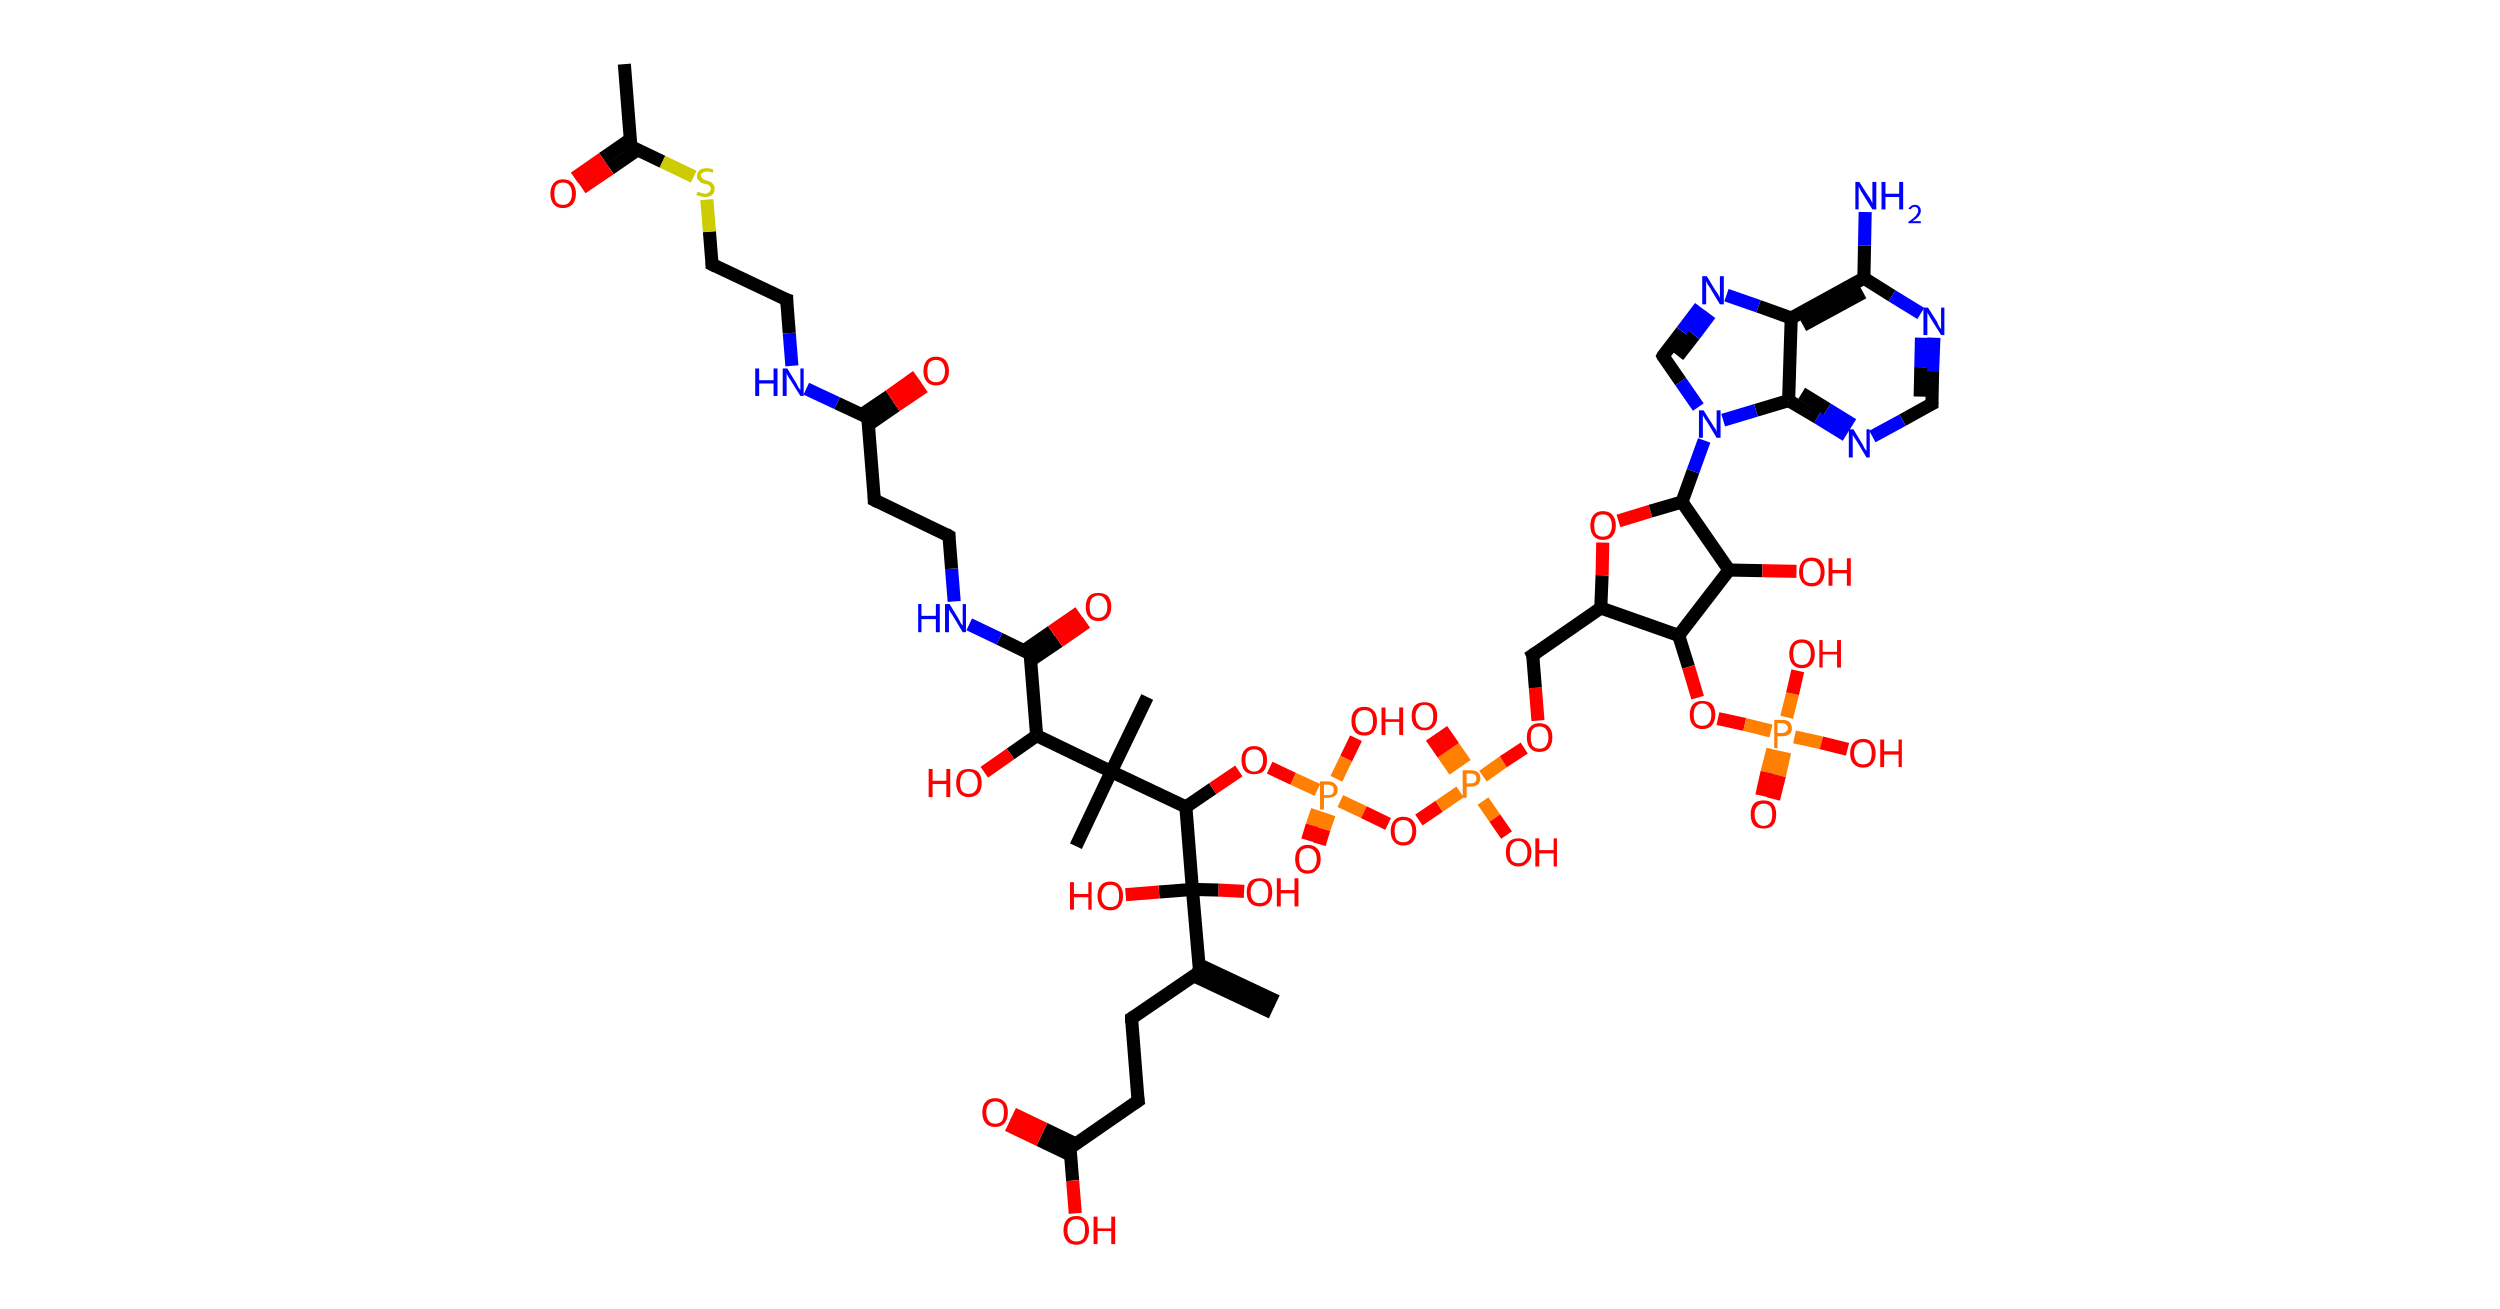 <?xml version='1.0' encoding='ASCII' standalone='yes'?>
<svg xmlns="http://www.w3.org/2000/svg" xmlns:rdkit="http://www.rdkit.org/xml" xmlns:xlink="http://www.w3.org/1999/xlink" version="1.1" baseProfile="full" xml:space="preserve" width="382px" height="200px" viewBox="0 0 382 200">
<!-- END OF HEADER -->
<rect style="opacity:1.0;fill:#FFFFFF;stroke:none" width="382.0" height="200.0" x="0.0" y="0.0"> </rect>
<path class="bond-0 atom-0 atom-1" d="M 194.3,154.7 L 182.4,149.1" style="fill:none;fill-rule:evenodd;stroke:#000000;stroke-width:2.0px;stroke-linecap:butt;stroke-linejoin:miter;stroke-opacity:1"/>
<path class="bond-0 atom-0 atom-1" d="M 195.1,153.0 L 183.2,147.4" style="fill:none;fill-rule:evenodd;stroke:#000000;stroke-width:2.0px;stroke-linecap:butt;stroke-linejoin:miter;stroke-opacity:1"/>
<path class="bond-1 atom-1 atom-2" d="M 183.3,148.5 L 172.9,155.6" style="fill:none;fill-rule:evenodd;stroke:#000000;stroke-width:2.0px;stroke-linecap:butt;stroke-linejoin:miter;stroke-opacity:1"/>
<path class="bond-2 atom-2 atom-3" d="M 172.9,155.6 L 173.9,168.2" style="fill:none;fill-rule:evenodd;stroke:#000000;stroke-width:2.0px;stroke-linecap:butt;stroke-linejoin:miter;stroke-opacity:1"/>
<path class="bond-3 atom-3 atom-4" d="M 173.9,168.2 L 163.5,175.4" style="fill:none;fill-rule:evenodd;stroke:#000000;stroke-width:2.0px;stroke-linecap:butt;stroke-linejoin:miter;stroke-opacity:1"/>
<path class="bond-4 atom-4 atom-5" d="M 164.4,174.8 L 159.6,172.5" style="fill:none;fill-rule:evenodd;stroke:#000000;stroke-width:2.0px;stroke-linecap:butt;stroke-linejoin:miter;stroke-opacity:1"/>
<path class="bond-4 atom-4 atom-5" d="M 159.6,172.5 L 154.8,170.2" style="fill:none;fill-rule:evenodd;stroke:#FF0000;stroke-width:2.0px;stroke-linecap:butt;stroke-linejoin:miter;stroke-opacity:1"/>
<path class="bond-4 atom-4 atom-5" d="M 163.6,176.5 L 158.8,174.2" style="fill:none;fill-rule:evenodd;stroke:#000000;stroke-width:2.0px;stroke-linecap:butt;stroke-linejoin:miter;stroke-opacity:1"/>
<path class="bond-4 atom-4 atom-5" d="M 158.8,174.2 L 154.0,171.9" style="fill:none;fill-rule:evenodd;stroke:#FF0000;stroke-width:2.0px;stroke-linecap:butt;stroke-linejoin:miter;stroke-opacity:1"/>
<path class="bond-5 atom-4 atom-6" d="M 163.5,175.4 L 163.9,180.4" style="fill:none;fill-rule:evenodd;stroke:#000000;stroke-width:2.0px;stroke-linecap:butt;stroke-linejoin:miter;stroke-opacity:1"/>
<path class="bond-5 atom-4 atom-6" d="M 163.9,180.4 L 164.3,185.4" style="fill:none;fill-rule:evenodd;stroke:#FF0000;stroke-width:2.0px;stroke-linecap:butt;stroke-linejoin:miter;stroke-opacity:1"/>
<path class="bond-6 atom-1 atom-7" d="M 183.3,148.5 L 182.2,135.9" style="fill:none;fill-rule:evenodd;stroke:#000000;stroke-width:2.0px;stroke-linecap:butt;stroke-linejoin:miter;stroke-opacity:1"/>
<path class="bond-7 atom-7 atom-8" d="M 182.2,135.9 L 186.2,136.0" style="fill:none;fill-rule:evenodd;stroke:#000000;stroke-width:2.0px;stroke-linecap:butt;stroke-linejoin:miter;stroke-opacity:1"/>
<path class="bond-7 atom-7 atom-8" d="M 186.2,136.0 L 190.1,136.2" style="fill:none;fill-rule:evenodd;stroke:#FF0000;stroke-width:2.0px;stroke-linecap:butt;stroke-linejoin:miter;stroke-opacity:1"/>
<path class="bond-8 atom-7 atom-9" d="M 182.2,135.9 L 177.1,136.3" style="fill:none;fill-rule:evenodd;stroke:#000000;stroke-width:2.0px;stroke-linecap:butt;stroke-linejoin:miter;stroke-opacity:1"/>
<path class="bond-8 atom-7 atom-9" d="M 177.1,136.3 L 172.0,136.7" style="fill:none;fill-rule:evenodd;stroke:#FF0000;stroke-width:2.0px;stroke-linecap:butt;stroke-linejoin:miter;stroke-opacity:1"/>
<path class="bond-9 atom-7 atom-10" d="M 182.2,135.9 L 181.2,123.3" style="fill:none;fill-rule:evenodd;stroke:#000000;stroke-width:2.0px;stroke-linecap:butt;stroke-linejoin:miter;stroke-opacity:1"/>
<path class="bond-10 atom-10 atom-11" d="M 181.2,123.3 L 185.3,120.5" style="fill:none;fill-rule:evenodd;stroke:#000000;stroke-width:2.0px;stroke-linecap:butt;stroke-linejoin:miter;stroke-opacity:1"/>
<path class="bond-10 atom-10 atom-11" d="M 185.3,120.5 L 189.3,117.8" style="fill:none;fill-rule:evenodd;stroke:#FF0000;stroke-width:2.0px;stroke-linecap:butt;stroke-linejoin:miter;stroke-opacity:1"/>
<path class="bond-11 atom-11 atom-12" d="M 194.0,117.3 L 197.6,119.0" style="fill:none;fill-rule:evenodd;stroke:#FF0000;stroke-width:2.0px;stroke-linecap:butt;stroke-linejoin:miter;stroke-opacity:1"/>
<path class="bond-11 atom-11 atom-12" d="M 197.6,119.0 L 201.3,120.7" style="fill:none;fill-rule:evenodd;stroke:#FF7F00;stroke-width:2.0px;stroke-linecap:butt;stroke-linejoin:miter;stroke-opacity:1"/>
<path class="bond-12 atom-12 atom-13" d="M 201.3,123.8 L 200.5,126.1" style="fill:none;fill-rule:evenodd;stroke:#FF7F00;stroke-width:2.0px;stroke-linecap:butt;stroke-linejoin:miter;stroke-opacity:1"/>
<path class="bond-12 atom-12 atom-13" d="M 200.5,126.1 L 199.8,128.4" style="fill:none;fill-rule:evenodd;stroke:#FF0000;stroke-width:2.0px;stroke-linecap:butt;stroke-linejoin:miter;stroke-opacity:1"/>
<path class="bond-12 atom-12 atom-13" d="M 203.1,124.4 L 202.3,126.7" style="fill:none;fill-rule:evenodd;stroke:#FF7F00;stroke-width:2.0px;stroke-linecap:butt;stroke-linejoin:miter;stroke-opacity:1"/>
<path class="bond-12 atom-12 atom-13" d="M 202.3,126.7 L 201.6,129.0" style="fill:none;fill-rule:evenodd;stroke:#FF0000;stroke-width:2.0px;stroke-linecap:butt;stroke-linejoin:miter;stroke-opacity:1"/>
<path class="bond-13 atom-12 atom-14" d="M 204.2,119.0 L 205.7,115.9" style="fill:none;fill-rule:evenodd;stroke:#FF7F00;stroke-width:2.0px;stroke-linecap:butt;stroke-linejoin:miter;stroke-opacity:1"/>
<path class="bond-13 atom-12 atom-14" d="M 205.7,115.9 L 207.2,112.8" style="fill:none;fill-rule:evenodd;stroke:#FF0000;stroke-width:2.0px;stroke-linecap:butt;stroke-linejoin:miter;stroke-opacity:1"/>
<path class="bond-14 atom-12 atom-15" d="M 204.8,122.4 L 208.4,124.1" style="fill:none;fill-rule:evenodd;stroke:#FF7F00;stroke-width:2.0px;stroke-linecap:butt;stroke-linejoin:miter;stroke-opacity:1"/>
<path class="bond-14 atom-12 atom-15" d="M 208.4,124.1 L 212.1,125.9" style="fill:none;fill-rule:evenodd;stroke:#FF0000;stroke-width:2.0px;stroke-linecap:butt;stroke-linejoin:miter;stroke-opacity:1"/>
<path class="bond-15 atom-15 atom-16" d="M 216.8,125.3 L 219.9,123.2" style="fill:none;fill-rule:evenodd;stroke:#FF0000;stroke-width:2.0px;stroke-linecap:butt;stroke-linejoin:miter;stroke-opacity:1"/>
<path class="bond-15 atom-15 atom-16" d="M 219.9,123.2 L 223.1,121.0" style="fill:none;fill-rule:evenodd;stroke:#FF7F00;stroke-width:2.0px;stroke-linecap:butt;stroke-linejoin:miter;stroke-opacity:1"/>
<path class="bond-16 atom-16 atom-17" d="M 223.9,116.7 L 222.1,114.1" style="fill:none;fill-rule:evenodd;stroke:#FF7F00;stroke-width:2.0px;stroke-linecap:butt;stroke-linejoin:miter;stroke-opacity:1"/>
<path class="bond-16 atom-16 atom-17" d="M 222.1,114.1 L 220.3,111.5" style="fill:none;fill-rule:evenodd;stroke:#FF0000;stroke-width:2.0px;stroke-linecap:butt;stroke-linejoin:miter;stroke-opacity:1"/>
<path class="bond-16 atom-16 atom-17" d="M 222.3,117.8 L 220.5,115.2" style="fill:none;fill-rule:evenodd;stroke:#FF7F00;stroke-width:2.0px;stroke-linecap:butt;stroke-linejoin:miter;stroke-opacity:1"/>
<path class="bond-16 atom-16 atom-17" d="M 220.5,115.2 L 218.7,112.6" style="fill:none;fill-rule:evenodd;stroke:#FF0000;stroke-width:2.0px;stroke-linecap:butt;stroke-linejoin:miter;stroke-opacity:1"/>
<path class="bond-17 atom-16 atom-18" d="M 226.6,122.4 L 228.4,125.0" style="fill:none;fill-rule:evenodd;stroke:#FF7F00;stroke-width:2.0px;stroke-linecap:butt;stroke-linejoin:miter;stroke-opacity:1"/>
<path class="bond-17 atom-16 atom-18" d="M 228.4,125.0 L 230.2,127.6" style="fill:none;fill-rule:evenodd;stroke:#FF0000;stroke-width:2.0px;stroke-linecap:butt;stroke-linejoin:miter;stroke-opacity:1"/>
<path class="bond-18 atom-16 atom-19" d="M 226.6,118.6 L 229.7,116.4" style="fill:none;fill-rule:evenodd;stroke:#FF7F00;stroke-width:2.0px;stroke-linecap:butt;stroke-linejoin:miter;stroke-opacity:1"/>
<path class="bond-18 atom-16 atom-19" d="M 229.7,116.4 L 232.9,114.3" style="fill:none;fill-rule:evenodd;stroke:#FF0000;stroke-width:2.0px;stroke-linecap:butt;stroke-linejoin:miter;stroke-opacity:1"/>
<path class="bond-19 atom-19 atom-20" d="M 235.0,110.1 L 234.6,105.1" style="fill:none;fill-rule:evenodd;stroke:#FF0000;stroke-width:2.0px;stroke-linecap:butt;stroke-linejoin:miter;stroke-opacity:1"/>
<path class="bond-19 atom-19 atom-20" d="M 234.6,105.1 L 234.2,100.1" style="fill:none;fill-rule:evenodd;stroke:#000000;stroke-width:2.0px;stroke-linecap:butt;stroke-linejoin:miter;stroke-opacity:1"/>
<path class="bond-20 atom-20 atom-21" d="M 234.2,100.1 L 244.6,92.9" style="fill:none;fill-rule:evenodd;stroke:#000000;stroke-width:2.0px;stroke-linecap:butt;stroke-linejoin:miter;stroke-opacity:1"/>
<path class="bond-21 atom-21 atom-22" d="M 244.6,92.9 L 244.8,87.9" style="fill:none;fill-rule:evenodd;stroke:#000000;stroke-width:2.0px;stroke-linecap:butt;stroke-linejoin:miter;stroke-opacity:1"/>
<path class="bond-21 atom-21 atom-22" d="M 244.8,87.9 L 244.9,82.9" style="fill:none;fill-rule:evenodd;stroke:#FF0000;stroke-width:2.0px;stroke-linecap:butt;stroke-linejoin:miter;stroke-opacity:1"/>
<path class="bond-22 atom-22 atom-23" d="M 247.3,79.6 L 252.2,78.1" style="fill:none;fill-rule:evenodd;stroke:#FF0000;stroke-width:2.0px;stroke-linecap:butt;stroke-linejoin:miter;stroke-opacity:1"/>
<path class="bond-22 atom-22 atom-23" d="M 252.2,78.1 L 257.0,76.7" style="fill:none;fill-rule:evenodd;stroke:#000000;stroke-width:2.0px;stroke-linecap:butt;stroke-linejoin:miter;stroke-opacity:1"/>
<path class="bond-23 atom-23 atom-24" d="M 257.0,76.7 L 258.7,72.0" style="fill:none;fill-rule:evenodd;stroke:#000000;stroke-width:2.0px;stroke-linecap:butt;stroke-linejoin:miter;stroke-opacity:1"/>
<path class="bond-23 atom-23 atom-24" d="M 258.7,72.0 L 260.4,67.3" style="fill:none;fill-rule:evenodd;stroke:#0000FF;stroke-width:2.0px;stroke-linecap:butt;stroke-linejoin:miter;stroke-opacity:1"/>
<path class="bond-24 atom-24 atom-25" d="M 259.5,62.2 L 256.8,58.3" style="fill:none;fill-rule:evenodd;stroke:#0000FF;stroke-width:2.0px;stroke-linecap:butt;stroke-linejoin:miter;stroke-opacity:1"/>
<path class="bond-24 atom-24 atom-25" d="M 256.8,58.3 L 254.1,54.4" style="fill:none;fill-rule:evenodd;stroke:#000000;stroke-width:2.0px;stroke-linecap:butt;stroke-linejoin:miter;stroke-opacity:1"/>
<path class="bond-25 atom-25 atom-26" d="M 254.1,54.4 L 257.0,50.6" style="fill:none;fill-rule:evenodd;stroke:#000000;stroke-width:2.0px;stroke-linecap:butt;stroke-linejoin:miter;stroke-opacity:1"/>
<path class="bond-25 atom-25 atom-26" d="M 257.0,50.6 L 259.8,46.9" style="fill:none;fill-rule:evenodd;stroke:#0000FF;stroke-width:2.0px;stroke-linecap:butt;stroke-linejoin:miter;stroke-opacity:1"/>
<path class="bond-25 atom-25 atom-26" d="M 256.4,54.4 L 258.9,51.2" style="fill:none;fill-rule:evenodd;stroke:#000000;stroke-width:2.0px;stroke-linecap:butt;stroke-linejoin:miter;stroke-opacity:1"/>
<path class="bond-25 atom-25 atom-26" d="M 258.9,51.2 L 261.3,48.0" style="fill:none;fill-rule:evenodd;stroke:#0000FF;stroke-width:2.0px;stroke-linecap:butt;stroke-linejoin:miter;stroke-opacity:1"/>
<path class="bond-26 atom-26 atom-27" d="M 263.8,45.1 L 268.7,46.8" style="fill:none;fill-rule:evenodd;stroke:#0000FF;stroke-width:2.0px;stroke-linecap:butt;stroke-linejoin:miter;stroke-opacity:1"/>
<path class="bond-26 atom-26 atom-27" d="M 268.7,46.8 L 273.7,48.6" style="fill:none;fill-rule:evenodd;stroke:#000000;stroke-width:2.0px;stroke-linecap:butt;stroke-linejoin:miter;stroke-opacity:1"/>
<path class="bond-27 atom-27 atom-28" d="M 273.7,48.6 L 284.8,42.5" style="fill:none;fill-rule:evenodd;stroke:#000000;stroke-width:2.0px;stroke-linecap:butt;stroke-linejoin:miter;stroke-opacity:1"/>
<path class="bond-27 atom-27 atom-28" d="M 275.5,49.7 L 284.7,44.7" style="fill:none;fill-rule:evenodd;stroke:#000000;stroke-width:2.0px;stroke-linecap:butt;stroke-linejoin:miter;stroke-opacity:1"/>
<path class="bond-28 atom-28 atom-29" d="M 284.8,42.5 L 284.9,37.5" style="fill:none;fill-rule:evenodd;stroke:#000000;stroke-width:2.0px;stroke-linecap:butt;stroke-linejoin:miter;stroke-opacity:1"/>
<path class="bond-28 atom-28 atom-29" d="M 284.9,37.5 L 285.0,32.4" style="fill:none;fill-rule:evenodd;stroke:#0000FF;stroke-width:2.0px;stroke-linecap:butt;stroke-linejoin:miter;stroke-opacity:1"/>
<path class="bond-29 atom-28 atom-30" d="M 284.8,42.5 L 289.1,45.2" style="fill:none;fill-rule:evenodd;stroke:#000000;stroke-width:2.0px;stroke-linecap:butt;stroke-linejoin:miter;stroke-opacity:1"/>
<path class="bond-29 atom-28 atom-30" d="M 289.1,45.2 L 293.5,47.9" style="fill:none;fill-rule:evenodd;stroke:#0000FF;stroke-width:2.0px;stroke-linecap:butt;stroke-linejoin:miter;stroke-opacity:1"/>
<path class="bond-30 atom-30 atom-31" d="M 295.5,51.6 L 295.3,56.7" style="fill:none;fill-rule:evenodd;stroke:#0000FF;stroke-width:2.0px;stroke-linecap:butt;stroke-linejoin:miter;stroke-opacity:1"/>
<path class="bond-30 atom-30 atom-31" d="M 295.3,56.7 L 295.2,61.7" style="fill:none;fill-rule:evenodd;stroke:#000000;stroke-width:2.0px;stroke-linecap:butt;stroke-linejoin:miter;stroke-opacity:1"/>
<path class="bond-30 atom-30 atom-31" d="M 293.6,51.6 L 293.5,56.1" style="fill:none;fill-rule:evenodd;stroke:#0000FF;stroke-width:2.0px;stroke-linecap:butt;stroke-linejoin:miter;stroke-opacity:1"/>
<path class="bond-30 atom-30 atom-31" d="M 293.5,56.1 L 293.4,60.6" style="fill:none;fill-rule:evenodd;stroke:#000000;stroke-width:2.0px;stroke-linecap:butt;stroke-linejoin:miter;stroke-opacity:1"/>
<path class="bond-31 atom-31 atom-32" d="M 295.2,61.7 L 290.7,64.2" style="fill:none;fill-rule:evenodd;stroke:#000000;stroke-width:2.0px;stroke-linecap:butt;stroke-linejoin:miter;stroke-opacity:1"/>
<path class="bond-31 atom-31 atom-32" d="M 290.7,64.2 L 286.1,66.7" style="fill:none;fill-rule:evenodd;stroke:#0000FF;stroke-width:2.0px;stroke-linecap:butt;stroke-linejoin:miter;stroke-opacity:1"/>
<path class="bond-32 atom-32 atom-33" d="M 282.1,66.5 L 277.7,63.8" style="fill:none;fill-rule:evenodd;stroke:#0000FF;stroke-width:2.0px;stroke-linecap:butt;stroke-linejoin:miter;stroke-opacity:1"/>
<path class="bond-32 atom-32 atom-33" d="M 277.7,63.8 L 273.3,61.2" style="fill:none;fill-rule:evenodd;stroke:#000000;stroke-width:2.0px;stroke-linecap:butt;stroke-linejoin:miter;stroke-opacity:1"/>
<path class="bond-32 atom-32 atom-33" d="M 283.1,64.9 L 279.2,62.5" style="fill:none;fill-rule:evenodd;stroke:#0000FF;stroke-width:2.0px;stroke-linecap:butt;stroke-linejoin:miter;stroke-opacity:1"/>
<path class="bond-32 atom-32 atom-33" d="M 279.2,62.5 L 275.3,60.1" style="fill:none;fill-rule:evenodd;stroke:#000000;stroke-width:2.0px;stroke-linecap:butt;stroke-linejoin:miter;stroke-opacity:1"/>
<path class="bond-33 atom-23 atom-34" d="M 257.0,76.7 L 264.2,87.1" style="fill:none;fill-rule:evenodd;stroke:#000000;stroke-width:2.0px;stroke-linecap:butt;stroke-linejoin:miter;stroke-opacity:1"/>
<path class="bond-34 atom-34 atom-35" d="M 264.2,87.1 L 269.3,87.2" style="fill:none;fill-rule:evenodd;stroke:#000000;stroke-width:2.0px;stroke-linecap:butt;stroke-linejoin:miter;stroke-opacity:1"/>
<path class="bond-34 atom-34 atom-35" d="M 269.3,87.2 L 274.5,87.3" style="fill:none;fill-rule:evenodd;stroke:#FF0000;stroke-width:2.0px;stroke-linecap:butt;stroke-linejoin:miter;stroke-opacity:1"/>
<path class="bond-35 atom-34 atom-36" d="M 264.2,87.1 L 256.5,97.1" style="fill:none;fill-rule:evenodd;stroke:#000000;stroke-width:2.0px;stroke-linecap:butt;stroke-linejoin:miter;stroke-opacity:1"/>
<path class="bond-36 atom-36 atom-37" d="M 256.5,97.1 L 258.0,101.9" style="fill:none;fill-rule:evenodd;stroke:#000000;stroke-width:2.0px;stroke-linecap:butt;stroke-linejoin:miter;stroke-opacity:1"/>
<path class="bond-36 atom-36 atom-37" d="M 258.0,101.9 L 259.4,106.6" style="fill:none;fill-rule:evenodd;stroke:#FF0000;stroke-width:2.0px;stroke-linecap:butt;stroke-linejoin:miter;stroke-opacity:1"/>
<path class="bond-37 atom-37 atom-38" d="M 262.5,109.8 L 266.6,110.7" style="fill:none;fill-rule:evenodd;stroke:#FF0000;stroke-width:2.0px;stroke-linecap:butt;stroke-linejoin:miter;stroke-opacity:1"/>
<path class="bond-37 atom-37 atom-38" d="M 266.6,110.7 L 270.6,111.7" style="fill:none;fill-rule:evenodd;stroke:#FF7F00;stroke-width:2.0px;stroke-linecap:butt;stroke-linejoin:miter;stroke-opacity:1"/>
<path class="bond-38 atom-38 atom-39" d="M 270.9,114.5 L 270.0,118.0" style="fill:none;fill-rule:evenodd;stroke:#FF7F00;stroke-width:2.0px;stroke-linecap:butt;stroke-linejoin:miter;stroke-opacity:1"/>
<path class="bond-38 atom-38 atom-39" d="M 270.0,118.0 L 269.2,121.6" style="fill:none;fill-rule:evenodd;stroke:#FF0000;stroke-width:2.0px;stroke-linecap:butt;stroke-linejoin:miter;stroke-opacity:1"/>
<path class="bond-38 atom-38 atom-39" d="M 272.7,114.9 L 271.9,118.5" style="fill:none;fill-rule:evenodd;stroke:#FF7F00;stroke-width:2.0px;stroke-linecap:butt;stroke-linejoin:miter;stroke-opacity:1"/>
<path class="bond-38 atom-38 atom-39" d="M 271.9,118.5 L 271.0,122.1" style="fill:none;fill-rule:evenodd;stroke:#FF0000;stroke-width:2.0px;stroke-linecap:butt;stroke-linejoin:miter;stroke-opacity:1"/>
<path class="bond-39 atom-38 atom-40" d="M 273.0,109.6 L 273.9,106.0" style="fill:none;fill-rule:evenodd;stroke:#FF7F00;stroke-width:2.0px;stroke-linecap:butt;stroke-linejoin:miter;stroke-opacity:1"/>
<path class="bond-39 atom-38 atom-40" d="M 273.9,106.0 L 274.7,102.5" style="fill:none;fill-rule:evenodd;stroke:#FF0000;stroke-width:2.0px;stroke-linecap:butt;stroke-linejoin:miter;stroke-opacity:1"/>
<path class="bond-40 atom-38 atom-41" d="M 274.2,112.6 L 278.3,113.5" style="fill:none;fill-rule:evenodd;stroke:#FF7F00;stroke-width:2.0px;stroke-linecap:butt;stroke-linejoin:miter;stroke-opacity:1"/>
<path class="bond-40 atom-38 atom-41" d="M 278.3,113.5 L 282.3,114.5" style="fill:none;fill-rule:evenodd;stroke:#FF0000;stroke-width:2.0px;stroke-linecap:butt;stroke-linejoin:miter;stroke-opacity:1"/>
<path class="bond-41 atom-10 atom-42" d="M 181.2,123.3 L 169.8,117.9" style="fill:none;fill-rule:evenodd;stroke:#000000;stroke-width:2.0px;stroke-linecap:butt;stroke-linejoin:miter;stroke-opacity:1"/>
<path class="bond-42 atom-42 atom-43" d="M 169.8,117.9 L 164.4,129.3" style="fill:none;fill-rule:evenodd;stroke:#000000;stroke-width:2.0px;stroke-linecap:butt;stroke-linejoin:miter;stroke-opacity:1"/>
<path class="bond-43 atom-42 atom-44" d="M 169.8,117.9 L 175.3,106.5" style="fill:none;fill-rule:evenodd;stroke:#000000;stroke-width:2.0px;stroke-linecap:butt;stroke-linejoin:miter;stroke-opacity:1"/>
<path class="bond-44 atom-42 atom-45" d="M 169.8,117.9 L 158.4,112.4" style="fill:none;fill-rule:evenodd;stroke:#000000;stroke-width:2.0px;stroke-linecap:butt;stroke-linejoin:miter;stroke-opacity:1"/>
<path class="bond-45 atom-45 atom-46" d="M 158.4,112.4 L 154.4,115.2" style="fill:none;fill-rule:evenodd;stroke:#000000;stroke-width:2.0px;stroke-linecap:butt;stroke-linejoin:miter;stroke-opacity:1"/>
<path class="bond-45 atom-45 atom-46" d="M 154.4,115.2 L 150.4,118.0" style="fill:none;fill-rule:evenodd;stroke:#FF0000;stroke-width:2.0px;stroke-linecap:butt;stroke-linejoin:miter;stroke-opacity:1"/>
<path class="bond-46 atom-45 atom-47" d="M 158.4,112.4 L 157.4,99.9" style="fill:none;fill-rule:evenodd;stroke:#000000;stroke-width:2.0px;stroke-linecap:butt;stroke-linejoin:miter;stroke-opacity:1"/>
<path class="bond-47 atom-47 atom-48" d="M 157.5,100.9 L 161.8,98.0" style="fill:none;fill-rule:evenodd;stroke:#000000;stroke-width:2.0px;stroke-linecap:butt;stroke-linejoin:miter;stroke-opacity:1"/>
<path class="bond-47 atom-47 atom-48" d="M 161.8,98.0 L 166.0,95.1" style="fill:none;fill-rule:evenodd;stroke:#FF0000;stroke-width:2.0px;stroke-linecap:butt;stroke-linejoin:miter;stroke-opacity:1"/>
<path class="bond-47 atom-47 atom-48" d="M 156.5,99.4 L 160.7,96.5" style="fill:none;fill-rule:evenodd;stroke:#000000;stroke-width:2.0px;stroke-linecap:butt;stroke-linejoin:miter;stroke-opacity:1"/>
<path class="bond-47 atom-47 atom-48" d="M 160.7,96.5 L 164.9,93.6" style="fill:none;fill-rule:evenodd;stroke:#FF0000;stroke-width:2.0px;stroke-linecap:butt;stroke-linejoin:miter;stroke-opacity:1"/>
<path class="bond-48 atom-47 atom-49" d="M 157.4,99.9 L 152.7,97.6" style="fill:none;fill-rule:evenodd;stroke:#000000;stroke-width:2.0px;stroke-linecap:butt;stroke-linejoin:miter;stroke-opacity:1"/>
<path class="bond-48 atom-47 atom-49" d="M 152.7,97.6 L 148.1,95.4" style="fill:none;fill-rule:evenodd;stroke:#0000FF;stroke-width:2.0px;stroke-linecap:butt;stroke-linejoin:miter;stroke-opacity:1"/>
<path class="bond-49 atom-49 atom-50" d="M 145.8,91.9 L 145.4,86.9" style="fill:none;fill-rule:evenodd;stroke:#0000FF;stroke-width:2.0px;stroke-linecap:butt;stroke-linejoin:miter;stroke-opacity:1"/>
<path class="bond-49 atom-49 atom-50" d="M 145.4,86.9 L 145.0,81.9" style="fill:none;fill-rule:evenodd;stroke:#000000;stroke-width:2.0px;stroke-linecap:butt;stroke-linejoin:miter;stroke-opacity:1"/>
<path class="bond-50 atom-50 atom-51" d="M 145.0,81.9 L 133.6,76.4" style="fill:none;fill-rule:evenodd;stroke:#000000;stroke-width:2.0px;stroke-linecap:butt;stroke-linejoin:miter;stroke-opacity:1"/>
<path class="bond-51 atom-51 atom-52" d="M 133.6,76.4 L 132.6,63.8" style="fill:none;fill-rule:evenodd;stroke:#000000;stroke-width:2.0px;stroke-linecap:butt;stroke-linejoin:miter;stroke-opacity:1"/>
<path class="bond-52 atom-52 atom-53" d="M 132.7,64.9 L 136.9,62.0" style="fill:none;fill-rule:evenodd;stroke:#000000;stroke-width:2.0px;stroke-linecap:butt;stroke-linejoin:miter;stroke-opacity:1"/>
<path class="bond-52 atom-52 atom-53" d="M 136.9,62.0 L 141.2,59.1" style="fill:none;fill-rule:evenodd;stroke:#FF0000;stroke-width:2.0px;stroke-linecap:butt;stroke-linejoin:miter;stroke-opacity:1"/>
<path class="bond-52 atom-52 atom-53" d="M 131.6,63.4 L 135.9,60.5" style="fill:none;fill-rule:evenodd;stroke:#000000;stroke-width:2.0px;stroke-linecap:butt;stroke-linejoin:miter;stroke-opacity:1"/>
<path class="bond-52 atom-52 atom-53" d="M 135.9,60.5 L 140.1,57.5" style="fill:none;fill-rule:evenodd;stroke:#FF0000;stroke-width:2.0px;stroke-linecap:butt;stroke-linejoin:miter;stroke-opacity:1"/>
<path class="bond-53 atom-52 atom-54" d="M 132.6,63.8 L 127.9,61.6" style="fill:none;fill-rule:evenodd;stroke:#000000;stroke-width:2.0px;stroke-linecap:butt;stroke-linejoin:miter;stroke-opacity:1"/>
<path class="bond-53 atom-52 atom-54" d="M 127.9,61.6 L 123.2,59.4" style="fill:none;fill-rule:evenodd;stroke:#0000FF;stroke-width:2.0px;stroke-linecap:butt;stroke-linejoin:miter;stroke-opacity:1"/>
<path class="bond-54 atom-54 atom-55" d="M 121.0,55.9 L 120.6,50.9" style="fill:none;fill-rule:evenodd;stroke:#0000FF;stroke-width:2.0px;stroke-linecap:butt;stroke-linejoin:miter;stroke-opacity:1"/>
<path class="bond-54 atom-54 atom-55" d="M 120.6,50.9 L 120.2,45.8" style="fill:none;fill-rule:evenodd;stroke:#000000;stroke-width:2.0px;stroke-linecap:butt;stroke-linejoin:miter;stroke-opacity:1"/>
<path class="bond-55 atom-55 atom-56" d="M 120.2,45.8 L 108.8,40.4" style="fill:none;fill-rule:evenodd;stroke:#000000;stroke-width:2.0px;stroke-linecap:butt;stroke-linejoin:miter;stroke-opacity:1"/>
<path class="bond-56 atom-56 atom-57" d="M 108.8,40.4 L 108.4,35.4" style="fill:none;fill-rule:evenodd;stroke:#000000;stroke-width:2.0px;stroke-linecap:butt;stroke-linejoin:miter;stroke-opacity:1"/>
<path class="bond-56 atom-56 atom-57" d="M 108.4,35.4 L 108.0,30.5" style="fill:none;fill-rule:evenodd;stroke:#CCCC00;stroke-width:2.0px;stroke-linecap:butt;stroke-linejoin:miter;stroke-opacity:1"/>
<path class="bond-57 atom-57 atom-58" d="M 106.0,27.0 L 101.2,24.7" style="fill:none;fill-rule:evenodd;stroke:#CCCC00;stroke-width:2.0px;stroke-linecap:butt;stroke-linejoin:miter;stroke-opacity:1"/>
<path class="bond-57 atom-57 atom-58" d="M 101.2,24.7 L 96.4,22.4" style="fill:none;fill-rule:evenodd;stroke:#000000;stroke-width:2.0px;stroke-linecap:butt;stroke-linejoin:miter;stroke-opacity:1"/>
<path class="bond-58 atom-58 atom-59" d="M 96.4,22.4 L 95.4,9.8" style="fill:none;fill-rule:evenodd;stroke:#000000;stroke-width:2.0px;stroke-linecap:butt;stroke-linejoin:miter;stroke-opacity:1"/>
<path class="bond-59 atom-58 atom-60" d="M 96.3,21.3 L 92.1,24.2" style="fill:none;fill-rule:evenodd;stroke:#000000;stroke-width:2.0px;stroke-linecap:butt;stroke-linejoin:miter;stroke-opacity:1"/>
<path class="bond-59 atom-58 atom-60" d="M 92.1,24.2 L 87.8,27.2" style="fill:none;fill-rule:evenodd;stroke:#FF0000;stroke-width:2.0px;stroke-linecap:butt;stroke-linejoin:miter;stroke-opacity:1"/>
<path class="bond-59 atom-58 atom-60" d="M 97.4,22.9 L 93.2,25.8" style="fill:none;fill-rule:evenodd;stroke:#000000;stroke-width:2.0px;stroke-linecap:butt;stroke-linejoin:miter;stroke-opacity:1"/>
<path class="bond-59 atom-58 atom-60" d="M 93.2,25.8 L 88.9,28.7" style="fill:none;fill-rule:evenodd;stroke:#FF0000;stroke-width:2.0px;stroke-linecap:butt;stroke-linejoin:miter;stroke-opacity:1"/>
<path class="bond-60 atom-36 atom-21" d="M 256.5,97.1 L 244.6,92.9" style="fill:none;fill-rule:evenodd;stroke:#000000;stroke-width:2.0px;stroke-linecap:butt;stroke-linejoin:miter;stroke-opacity:1"/>
<path class="bond-61 atom-33 atom-24" d="M 273.3,61.2 L 268.3,62.7" style="fill:none;fill-rule:evenodd;stroke:#000000;stroke-width:2.0px;stroke-linecap:butt;stroke-linejoin:miter;stroke-opacity:1"/>
<path class="bond-61 atom-33 atom-24" d="M 268.3,62.7 L 263.3,64.2" style="fill:none;fill-rule:evenodd;stroke:#0000FF;stroke-width:2.0px;stroke-linecap:butt;stroke-linejoin:miter;stroke-opacity:1"/>
<path class="bond-62 atom-33 atom-27" d="M 273.3,61.2 L 273.7,48.6" style="fill:none;fill-rule:evenodd;stroke:#000000;stroke-width:2.0px;stroke-linecap:butt;stroke-linejoin:miter;stroke-opacity:1"/>
<path d="M 182.7,148.8 L 183.3,148.5 L 183.2,147.8" style="fill:none;stroke:#000000;stroke-width:2.0px;stroke-linecap:butt;stroke-linejoin:miter;stroke-opacity:1;"/>
<path d="M 173.4,155.3 L 172.9,155.6 L 172.9,156.3" style="fill:none;stroke:#000000;stroke-width:2.0px;stroke-linecap:butt;stroke-linejoin:miter;stroke-opacity:1;"/>
<path d="M 173.8,167.6 L 173.9,168.2 L 173.3,168.6" style="fill:none;stroke:#000000;stroke-width:2.0px;stroke-linecap:butt;stroke-linejoin:miter;stroke-opacity:1;"/>
<path d="M 164.0,175.0 L 163.5,175.4 L 163.5,175.6" style="fill:none;stroke:#000000;stroke-width:2.0px;stroke-linecap:butt;stroke-linejoin:miter;stroke-opacity:1;"/>
<path d="M 234.3,100.3 L 234.2,100.1 L 234.8,99.7" style="fill:none;stroke:#000000;stroke-width:2.0px;stroke-linecap:butt;stroke-linejoin:miter;stroke-opacity:1;"/>
<path d="M 254.2,54.6 L 254.1,54.4 L 254.2,54.2" style="fill:none;stroke:#000000;stroke-width:2.0px;stroke-linecap:butt;stroke-linejoin:miter;stroke-opacity:1;"/>
<path d="M 295.2,61.5 L 295.2,61.7 L 295.0,61.8" style="fill:none;stroke:#000000;stroke-width:2.0px;stroke-linecap:butt;stroke-linejoin:miter;stroke-opacity:1;"/>
<path d="M 157.5,100.5 L 157.4,99.9 L 157.2,99.8" style="fill:none;stroke:#000000;stroke-width:2.0px;stroke-linecap:butt;stroke-linejoin:miter;stroke-opacity:1;"/>
<path d="M 145.0,82.1 L 145.0,81.9 L 144.5,81.6" style="fill:none;stroke:#000000;stroke-width:2.0px;stroke-linecap:butt;stroke-linejoin:miter;stroke-opacity:1;"/>
<path d="M 134.2,76.7 L 133.6,76.4 L 133.6,75.8" style="fill:none;stroke:#000000;stroke-width:2.0px;stroke-linecap:butt;stroke-linejoin:miter;stroke-opacity:1;"/>
<path d="M 132.7,64.5 L 132.6,63.8 L 132.4,63.7" style="fill:none;stroke:#000000;stroke-width:2.0px;stroke-linecap:butt;stroke-linejoin:miter;stroke-opacity:1;"/>
<path d="M 120.2,46.1 L 120.2,45.8 L 119.6,45.6" style="fill:none;stroke:#000000;stroke-width:2.0px;stroke-linecap:butt;stroke-linejoin:miter;stroke-opacity:1;"/>
<path d="M 109.4,40.7 L 108.8,40.4 L 108.8,40.2" style="fill:none;stroke:#000000;stroke-width:2.0px;stroke-linecap:butt;stroke-linejoin:miter;stroke-opacity:1;"/>
<path d="M 96.6,22.5 L 96.4,22.4 L 96.4,21.8" style="fill:none;stroke:#000000;stroke-width:2.0px;stroke-linecap:butt;stroke-linejoin:miter;stroke-opacity:1;"/>
<path class="atom-5" d="M 150.1 170.0 Q 150.1 168.9, 150.6 168.4 Q 151.1 167.8, 152.1 167.8 Q 153.0 167.8, 153.5 168.4 Q 154.0 168.9, 154.0 170.0 Q 154.0 171.0, 153.5 171.6 Q 153.0 172.2, 152.1 172.2 Q 151.1 172.2, 150.6 171.6 Q 150.1 171.0, 150.1 170.0 M 152.1 171.7 Q 152.7 171.7, 153.1 171.3 Q 153.4 170.8, 153.4 170.0 Q 153.4 169.1, 153.1 168.7 Q 152.7 168.3, 152.1 168.3 Q 151.4 168.3, 151.1 168.7 Q 150.7 169.1, 150.7 170.0 Q 150.7 170.8, 151.1 171.3 Q 151.4 171.7, 152.1 171.7 " fill="#FF0000"/>
<path class="atom-6" d="M 162.5 188.0 Q 162.5 187.0, 163.0 186.4 Q 163.5 185.8, 164.5 185.8 Q 165.4 185.8, 165.9 186.4 Q 166.4 187.0, 166.4 188.0 Q 166.4 189.0, 165.9 189.6 Q 165.4 190.2, 164.5 190.2 Q 163.5 190.2, 163.0 189.6 Q 162.5 189.0, 162.5 188.0 M 164.5 189.7 Q 165.1 189.7, 165.5 189.3 Q 165.8 188.8, 165.8 188.0 Q 165.8 187.1, 165.5 186.7 Q 165.1 186.3, 164.5 186.3 Q 163.8 186.3, 163.5 186.7 Q 163.1 187.1, 163.1 188.0 Q 163.1 188.8, 163.5 189.3 Q 163.8 189.7, 164.5 189.7 " fill="#FF0000"/>
<path class="atom-6" d="M 167.1 185.9 L 167.7 185.9 L 167.7 187.7 L 169.8 187.7 L 169.8 185.9 L 170.4 185.9 L 170.4 190.1 L 169.8 190.1 L 169.8 188.1 L 167.7 188.1 L 167.7 190.1 L 167.1 190.1 L 167.1 185.9 " fill="#FF0000"/>
<path class="atom-8" d="M 190.5 136.3 Q 190.5 135.3, 191.0 134.7 Q 191.5 134.2, 192.5 134.2 Q 193.4 134.2, 193.9 134.7 Q 194.4 135.3, 194.4 136.3 Q 194.4 137.4, 193.9 137.9 Q 193.4 138.5, 192.5 138.5 Q 191.5 138.5, 191.0 137.9 Q 190.5 137.4, 190.5 136.3 M 192.5 138.0 Q 193.1 138.0, 193.5 137.6 Q 193.8 137.2, 193.8 136.3 Q 193.8 135.5, 193.5 135.1 Q 193.1 134.6, 192.5 134.6 Q 191.8 134.6, 191.5 135.1 Q 191.1 135.5, 191.1 136.3 Q 191.1 137.2, 191.5 137.6 Q 191.8 138.0, 192.5 138.0 " fill="#FF0000"/>
<path class="atom-8" d="M 195.1 134.2 L 195.7 134.2 L 195.7 136.0 L 197.8 136.0 L 197.8 134.2 L 198.4 134.2 L 198.4 138.5 L 197.8 138.5 L 197.8 136.5 L 195.7 136.5 L 195.7 138.5 L 195.1 138.5 L 195.1 134.2 " fill="#FF0000"/>
<path class="atom-9" d="M 163.5 134.8 L 164.1 134.8 L 164.1 136.6 L 166.3 136.6 L 166.3 134.8 L 166.8 134.8 L 166.8 139.0 L 166.3 139.0 L 166.3 137.1 L 164.1 137.1 L 164.1 139.0 L 163.5 139.0 L 163.5 134.8 " fill="#FF0000"/>
<path class="atom-9" d="M 167.7 136.9 Q 167.7 135.9, 168.2 135.3 Q 168.7 134.7, 169.7 134.7 Q 170.6 134.7, 171.1 135.3 Q 171.6 135.9, 171.6 136.9 Q 171.6 137.9, 171.1 138.5 Q 170.6 139.1, 169.7 139.1 Q 168.7 139.1, 168.2 138.5 Q 167.7 137.9, 167.7 136.9 M 169.7 138.6 Q 170.3 138.6, 170.7 138.2 Q 171.0 137.7, 171.0 136.9 Q 171.0 136.1, 170.7 135.6 Q 170.3 135.2, 169.7 135.2 Q 169.0 135.2, 168.7 135.6 Q 168.3 136.1, 168.3 136.9 Q 168.3 137.8, 168.7 138.2 Q 169.0 138.6, 169.7 138.6 " fill="#FF0000"/>
<path class="atom-11" d="M 189.7 116.1 Q 189.7 115.1, 190.2 114.6 Q 190.7 114.0, 191.6 114.0 Q 192.6 114.0, 193.1 114.6 Q 193.6 115.1, 193.6 116.1 Q 193.6 117.2, 193.1 117.8 Q 192.6 118.3, 191.6 118.3 Q 190.7 118.3, 190.2 117.8 Q 189.7 117.2, 189.7 116.1 M 191.6 117.9 Q 192.3 117.9, 192.6 117.4 Q 193.0 117.0, 193.0 116.1 Q 193.0 115.3, 192.6 114.9 Q 192.3 114.5, 191.6 114.5 Q 191.0 114.5, 190.6 114.9 Q 190.3 115.3, 190.3 116.1 Q 190.3 117.0, 190.6 117.4 Q 191.0 117.9, 191.6 117.9 " fill="#FF0000"/>
<path class="atom-12" d="M 202.9 119.4 Q 203.7 119.4, 204.0 119.8 Q 204.4 120.1, 204.4 120.7 Q 204.4 121.3, 204.0 121.6 Q 203.6 121.9, 202.9 121.9 L 202.3 121.9 L 202.3 123.7 L 201.7 123.7 L 201.7 119.4 L 202.9 119.4 M 202.9 121.5 Q 203.4 121.5, 203.6 121.3 Q 203.8 121.1, 203.8 120.7 Q 203.8 120.3, 203.6 120.1 Q 203.4 119.9, 202.9 119.9 L 202.3 119.9 L 202.3 121.5 L 202.9 121.5 " fill="#FF7F00"/>
<path class="atom-13" d="M 197.9 131.3 Q 197.9 130.2, 198.4 129.7 Q 198.9 129.1, 199.8 129.1 Q 200.8 129.1, 201.3 129.7 Q 201.8 130.2, 201.8 131.3 Q 201.8 132.3, 201.2 132.9 Q 200.7 133.5, 199.8 133.5 Q 198.9 133.5, 198.4 132.9 Q 197.9 132.3, 197.9 131.3 M 199.8 133.0 Q 200.5 133.0, 200.8 132.6 Q 201.2 132.1, 201.2 131.3 Q 201.2 130.4, 200.8 130.0 Q 200.5 129.6, 199.8 129.6 Q 199.2 129.6, 198.8 130.0 Q 198.5 130.4, 198.5 131.3 Q 198.5 132.1, 198.8 132.6 Q 199.2 133.0, 199.8 133.0 " fill="#FF0000"/>
<path class="atom-14" d="M 206.5 110.2 Q 206.5 109.1, 207.0 108.6 Q 207.5 108.0, 208.5 108.0 Q 209.4 108.0, 209.9 108.6 Q 210.4 109.1, 210.4 110.2 Q 210.4 111.2, 209.9 111.8 Q 209.4 112.4, 208.5 112.4 Q 207.5 112.4, 207.0 111.8 Q 206.5 111.2, 206.5 110.2 M 208.5 111.9 Q 209.1 111.9, 209.5 111.5 Q 209.8 111.0, 209.8 110.2 Q 209.8 109.3, 209.5 108.9 Q 209.1 108.5, 208.5 108.5 Q 207.8 108.5, 207.5 108.9 Q 207.1 109.3, 207.1 110.2 Q 207.1 111.0, 207.5 111.5 Q 207.8 111.9, 208.5 111.9 " fill="#FF0000"/>
<path class="atom-14" d="M 211.1 108.1 L 211.7 108.1 L 211.7 109.9 L 213.8 109.9 L 213.8 108.1 L 214.4 108.1 L 214.4 112.3 L 213.8 112.3 L 213.8 110.3 L 211.7 110.3 L 211.7 112.3 L 211.1 112.3 L 211.1 108.1 " fill="#FF0000"/>
<path class="atom-15" d="M 212.5 127.0 Q 212.5 126.0, 213.0 125.4 Q 213.5 124.8, 214.4 124.8 Q 215.4 124.8, 215.9 125.4 Q 216.4 126.0, 216.4 127.0 Q 216.4 128.0, 215.9 128.6 Q 215.4 129.2, 214.4 129.2 Q 213.5 129.2, 213.0 128.6 Q 212.5 128.0, 212.5 127.0 M 214.4 128.7 Q 215.1 128.7, 215.4 128.3 Q 215.8 127.8, 215.8 127.0 Q 215.8 126.2, 215.4 125.7 Q 215.1 125.3, 214.4 125.3 Q 213.8 125.3, 213.4 125.7 Q 213.1 126.1, 213.1 127.0 Q 213.1 127.8, 213.4 128.3 Q 213.8 128.7, 214.4 128.7 " fill="#FF0000"/>
<path class="atom-16" d="M 224.7 117.7 Q 225.5 117.7, 225.8 118.0 Q 226.2 118.3, 226.2 118.9 Q 226.2 119.5, 225.8 119.9 Q 225.4 120.2, 224.7 120.2 L 224.1 120.2 L 224.1 121.9 L 223.5 121.9 L 223.5 117.7 L 224.7 117.7 M 224.7 119.7 Q 225.2 119.7, 225.4 119.5 Q 225.6 119.3, 225.6 118.9 Q 225.6 118.6, 225.4 118.4 Q 225.2 118.2, 224.7 118.2 L 224.1 118.2 L 224.1 119.7 L 224.7 119.7 " fill="#FF7F00"/>
<path class="atom-17" d="M 215.7 109.4 Q 215.7 108.4, 216.2 107.8 Q 216.7 107.3, 217.7 107.3 Q 218.6 107.3, 219.1 107.8 Q 219.6 108.4, 219.6 109.4 Q 219.6 110.5, 219.1 111.0 Q 218.6 111.6, 217.7 111.6 Q 216.7 111.6, 216.2 111.0 Q 215.7 110.5, 215.7 109.4 M 217.7 111.2 Q 218.3 111.2, 218.7 110.7 Q 219.0 110.3, 219.0 109.4 Q 219.0 108.6, 218.7 108.2 Q 218.3 107.7, 217.7 107.7 Q 217.0 107.7, 216.7 108.2 Q 216.3 108.6, 216.3 109.4 Q 216.3 110.3, 216.7 110.7 Q 217.0 111.2, 217.7 111.2 " fill="#FF0000"/>
<path class="atom-18" d="M 230.1 130.2 Q 230.1 129.2, 230.6 128.6 Q 231.1 128.1, 232.0 128.1 Q 232.9 128.1, 233.4 128.6 Q 234.0 129.2, 234.0 130.2 Q 234.0 131.3, 233.4 131.8 Q 232.9 132.4, 232.0 132.4 Q 231.1 132.4, 230.6 131.8 Q 230.1 131.3, 230.1 130.2 M 232.0 131.9 Q 232.7 131.9, 233.0 131.5 Q 233.4 131.1, 233.4 130.2 Q 233.4 129.4, 233.0 129.0 Q 232.7 128.5, 232.0 128.5 Q 231.4 128.5, 231.0 129.0 Q 230.7 129.4, 230.7 130.2 Q 230.7 131.1, 231.0 131.5 Q 231.4 131.9, 232.0 131.9 " fill="#FF0000"/>
<path class="atom-18" d="M 234.6 128.1 L 235.2 128.1 L 235.2 129.9 L 237.4 129.9 L 237.4 128.1 L 237.9 128.1 L 237.9 132.4 L 237.4 132.4 L 237.4 130.4 L 235.2 130.4 L 235.2 132.4 L 234.6 132.4 L 234.6 128.1 " fill="#FF0000"/>
<path class="atom-19" d="M 233.3 112.7 Q 233.3 111.6, 233.8 111.1 Q 234.3 110.5, 235.2 110.5 Q 236.2 110.5, 236.7 111.1 Q 237.2 111.6, 237.2 112.7 Q 237.2 113.7, 236.7 114.3 Q 236.2 114.9, 235.2 114.9 Q 234.3 114.9, 233.8 114.3 Q 233.3 113.7, 233.3 112.7 M 235.2 114.4 Q 235.9 114.4, 236.2 114.0 Q 236.6 113.5, 236.6 112.7 Q 236.6 111.8, 236.2 111.4 Q 235.9 111.0, 235.2 111.0 Q 234.6 111.0, 234.2 111.4 Q 233.9 111.8, 233.9 112.7 Q 233.9 113.5, 234.2 114.0 Q 234.6 114.4, 235.2 114.4 " fill="#FF0000"/>
<path class="atom-22" d="M 243.0 80.3 Q 243.0 79.3, 243.5 78.7 Q 244.0 78.1, 244.9 78.1 Q 245.9 78.1, 246.4 78.7 Q 246.9 79.3, 246.9 80.3 Q 246.9 81.3, 246.4 81.9 Q 245.9 82.5, 244.9 82.5 Q 244.0 82.5, 243.5 81.9 Q 243.0 81.3, 243.0 80.3 M 244.9 82.0 Q 245.6 82.0, 245.9 81.6 Q 246.3 81.1, 246.3 80.3 Q 246.3 79.5, 245.9 79.0 Q 245.6 78.6, 244.9 78.6 Q 244.3 78.6, 243.9 79.0 Q 243.6 79.5, 243.6 80.3 Q 243.6 81.2, 243.9 81.6 Q 244.3 82.0, 244.9 82.0 " fill="#FF0000"/>
<path class="atom-24" d="M 260.3 62.7 L 261.7 64.9 Q 261.8 65.1, 262.1 65.5 Q 262.3 65.9, 262.3 66.0 L 262.3 62.7 L 262.9 62.7 L 262.9 66.9 L 262.3 66.9 L 260.8 64.4 Q 260.6 64.2, 260.4 63.8 Q 260.2 63.5, 260.2 63.4 L 260.2 66.9 L 259.6 66.9 L 259.6 62.7 L 260.3 62.7 " fill="#0000FF"/>
<path class="atom-26" d="M 260.8 42.2 L 262.2 44.5 Q 262.4 44.7, 262.6 45.1 Q 262.8 45.5, 262.8 45.5 L 262.8 42.2 L 263.4 42.2 L 263.4 46.5 L 262.8 46.5 L 261.3 44.0 Q 261.1 43.7, 260.9 43.4 Q 260.8 43.1, 260.7 43.0 L 260.7 46.5 L 260.1 46.5 L 260.1 42.2 L 260.8 42.2 " fill="#0000FF"/>
<path class="atom-29" d="M 284.1 27.8 L 285.5 30.0 Q 285.7 30.2, 285.9 30.6 Q 286.1 31.0, 286.1 31.1 L 286.1 27.8 L 286.7 27.8 L 286.7 32.0 L 286.1 32.0 L 284.6 29.6 Q 284.4 29.3, 284.2 28.9 Q 284.1 28.6, 284.0 28.5 L 284.0 32.0 L 283.5 32.0 L 283.5 27.8 L 284.1 27.8 " fill="#0000FF"/>
<path class="atom-29" d="M 287.5 27.8 L 288.1 27.8 L 288.1 29.6 L 290.2 29.6 L 290.2 27.8 L 290.8 27.8 L 290.8 32.0 L 290.2 32.0 L 290.2 30.1 L 288.1 30.1 L 288.1 32.0 L 287.5 32.0 L 287.5 27.8 " fill="#0000FF"/>
<path class="atom-29" d="M 291.6 31.9 Q 291.8 31.6, 292.0 31.5 Q 292.2 31.3, 292.6 31.3 Q 293.0 31.3, 293.2 31.5 Q 293.5 31.8, 293.5 32.2 Q 293.5 32.6, 293.2 33.0 Q 292.9 33.4, 292.2 33.8 L 293.5 33.8 L 293.5 34.1 L 291.6 34.1 L 291.6 33.9 Q 292.2 33.5, 292.5 33.2 Q 292.8 33.0, 292.9 32.7 Q 293.1 32.5, 293.1 32.2 Q 293.1 31.9, 293.0 31.8 Q 292.8 31.6, 292.6 31.6 Q 292.4 31.6, 292.2 31.7 Q 292.1 31.8, 291.9 32.0 L 291.6 31.9 " fill="#0000FF"/>
<path class="atom-30" d="M 294.6 47.0 L 296.0 49.2 Q 296.1 49.5, 296.3 49.9 Q 296.6 50.3, 296.6 50.3 L 296.6 47.0 L 297.1 47.0 L 297.1 51.2 L 296.6 51.2 L 295.1 48.8 Q 294.9 48.5, 294.7 48.1 Q 294.5 47.8, 294.5 47.7 L 294.5 51.2 L 293.9 51.2 L 293.9 47.0 L 294.6 47.0 " fill="#0000FF"/>
<path class="atom-32" d="M 283.2 65.6 L 284.6 67.9 Q 284.7 68.1, 284.9 68.5 Q 285.2 68.9, 285.2 68.9 L 285.2 65.6 L 285.7 65.6 L 285.7 69.9 L 285.2 69.9 L 283.7 67.4 Q 283.5 67.1, 283.3 66.8 Q 283.1 66.5, 283.1 66.4 L 283.1 69.9 L 282.5 69.9 L 282.5 65.6 L 283.2 65.6 " fill="#0000FF"/>
<path class="atom-35" d="M 274.9 87.4 Q 274.9 86.4, 275.4 85.8 Q 275.9 85.2, 276.8 85.2 Q 277.8 85.2, 278.3 85.8 Q 278.8 86.4, 278.8 87.4 Q 278.8 88.4, 278.3 89.0 Q 277.8 89.6, 276.8 89.6 Q 275.9 89.6, 275.4 89.0 Q 274.9 88.4, 274.9 87.4 M 276.8 89.1 Q 277.5 89.1, 277.8 88.7 Q 278.2 88.3, 278.2 87.4 Q 278.2 86.6, 277.8 86.2 Q 277.5 85.7, 276.8 85.7 Q 276.2 85.7, 275.8 86.1 Q 275.5 86.6, 275.5 87.4 Q 275.5 88.3, 275.8 88.7 Q 276.2 89.1, 276.8 89.1 " fill="#FF0000"/>
<path class="atom-35" d="M 279.4 85.3 L 280.0 85.3 L 280.0 87.1 L 282.2 87.1 L 282.2 85.3 L 282.8 85.3 L 282.8 89.5 L 282.2 89.5 L 282.2 87.6 L 280.0 87.6 L 280.0 89.5 L 279.4 89.5 L 279.4 85.3 " fill="#FF0000"/>
<path class="atom-37" d="M 258.2 109.2 Q 258.2 108.2, 258.7 107.6 Q 259.2 107.1, 260.1 107.1 Q 261.1 107.1, 261.6 107.6 Q 262.1 108.2, 262.1 109.2 Q 262.1 110.2, 261.6 110.8 Q 261.1 111.4, 260.1 111.4 Q 259.2 111.4, 258.7 110.8 Q 258.2 110.3, 258.2 109.2 M 260.1 110.9 Q 260.8 110.9, 261.1 110.5 Q 261.5 110.1, 261.5 109.2 Q 261.5 108.4, 261.1 108.0 Q 260.8 107.5, 260.1 107.5 Q 259.5 107.5, 259.1 108.0 Q 258.8 108.4, 258.8 109.2 Q 258.8 110.1, 259.1 110.5 Q 259.5 110.9, 260.1 110.9 " fill="#FF0000"/>
<path class="atom-38" d="M 272.3 110.0 Q 273.0 110.0, 273.4 110.3 Q 273.8 110.7, 273.8 111.3 Q 273.8 111.9, 273.4 112.2 Q 273.0 112.5, 272.3 112.5 L 271.6 112.5 L 271.6 114.3 L 271.1 114.3 L 271.1 110.0 L 272.3 110.0 M 272.3 112.0 Q 272.7 112.0, 272.9 111.8 Q 273.2 111.6, 273.2 111.3 Q 273.2 110.9, 272.9 110.7 Q 272.7 110.5, 272.3 110.5 L 271.6 110.5 L 271.6 112.0 L 272.3 112.0 " fill="#FF7F00"/>
<path class="atom-39" d="M 267.5 124.4 Q 267.5 123.4, 268.0 122.8 Q 268.5 122.3, 269.5 122.3 Q 270.4 122.3, 270.9 122.8 Q 271.4 123.4, 271.4 124.4 Q 271.4 125.5, 270.9 126.1 Q 270.4 126.6, 269.5 126.6 Q 268.5 126.6, 268.0 126.1 Q 267.5 125.5, 267.5 124.4 M 269.5 126.2 Q 270.1 126.2, 270.5 125.7 Q 270.8 125.3, 270.8 124.4 Q 270.8 123.6, 270.5 123.2 Q 270.1 122.8, 269.5 122.8 Q 268.8 122.8, 268.5 123.2 Q 268.1 123.6, 268.1 124.4 Q 268.1 125.3, 268.5 125.7 Q 268.8 126.2, 269.5 126.2 " fill="#FF0000"/>
<path class="atom-40" d="M 273.4 99.9 Q 273.4 98.9, 273.9 98.3 Q 274.4 97.7, 275.3 97.7 Q 276.3 97.7, 276.8 98.3 Q 277.3 98.9, 277.3 99.9 Q 277.3 100.9, 276.8 101.5 Q 276.3 102.1, 275.3 102.1 Q 274.4 102.1, 273.9 101.5 Q 273.4 100.9, 273.4 99.9 M 275.3 101.6 Q 276.0 101.6, 276.3 101.2 Q 276.7 100.7, 276.7 99.9 Q 276.7 99.0, 276.3 98.6 Q 276.0 98.2, 275.3 98.2 Q 274.7 98.2, 274.3 98.6 Q 274.0 99.0, 274.0 99.9 Q 274.0 100.7, 274.3 101.2 Q 274.7 101.6, 275.3 101.6 " fill="#FF0000"/>
<path class="atom-40" d="M 278.0 97.8 L 278.5 97.8 L 278.5 99.6 L 280.7 99.6 L 280.7 97.8 L 281.3 97.8 L 281.3 102.0 L 280.7 102.0 L 280.7 100.0 L 278.5 100.0 L 278.5 102.0 L 278.0 102.0 L 278.0 97.8 " fill="#FF0000"/>
<path class="atom-41" d="M 282.7 115.1 Q 282.7 114.1, 283.2 113.5 Q 283.8 112.9, 284.7 112.9 Q 285.6 112.9, 286.1 113.5 Q 286.6 114.1, 286.6 115.1 Q 286.6 116.1, 286.1 116.7 Q 285.6 117.3, 284.7 117.3 Q 283.8 117.3, 283.2 116.7 Q 282.7 116.1, 282.7 115.1 M 284.7 116.8 Q 285.3 116.8, 285.7 116.4 Q 286.0 115.9, 286.0 115.1 Q 286.0 114.3, 285.7 113.8 Q 285.3 113.4, 284.7 113.4 Q 284.0 113.4, 283.7 113.8 Q 283.3 114.2, 283.3 115.1 Q 283.3 115.9, 283.7 116.4 Q 284.0 116.8, 284.7 116.8 " fill="#FF0000"/>
<path class="atom-41" d="M 287.3 113.0 L 287.9 113.0 L 287.9 114.8 L 290.1 114.8 L 290.1 113.0 L 290.6 113.0 L 290.6 117.2 L 290.1 117.2 L 290.1 115.3 L 287.9 115.3 L 287.9 117.2 L 287.3 117.2 L 287.3 113.0 " fill="#FF0000"/>
<path class="atom-46" d="M 141.9 117.5 L 142.5 117.5 L 142.5 119.3 L 144.6 119.3 L 144.6 117.5 L 145.2 117.5 L 145.2 121.8 L 144.6 121.8 L 144.6 119.8 L 142.5 119.8 L 142.5 121.8 L 141.9 121.8 L 141.9 117.5 " fill="#FF0000"/>
<path class="atom-46" d="M 146.1 119.6 Q 146.1 118.6, 146.6 118.0 Q 147.1 117.5, 148.0 117.5 Q 149.0 117.5, 149.5 118.0 Q 150.0 118.6, 150.0 119.6 Q 150.0 120.7, 149.5 121.2 Q 149.0 121.8, 148.0 121.8 Q 147.1 121.8, 146.6 121.2 Q 146.1 120.7, 146.1 119.6 M 148.0 121.3 Q 148.7 121.3, 149.0 120.9 Q 149.4 120.5, 149.4 119.6 Q 149.4 118.8, 149.0 118.4 Q 148.7 117.9, 148.0 117.9 Q 147.4 117.9, 147.0 118.4 Q 146.7 118.8, 146.7 119.6 Q 146.7 120.5, 147.0 120.9 Q 147.4 121.3, 148.0 121.3 " fill="#FF0000"/>
<path class="atom-48" d="M 165.9 92.7 Q 165.9 91.7, 166.4 91.1 Q 166.9 90.6, 167.8 90.6 Q 168.8 90.6, 169.3 91.1 Q 169.8 91.7, 169.8 92.7 Q 169.8 93.7, 169.3 94.3 Q 168.8 94.9, 167.8 94.9 Q 166.9 94.9, 166.4 94.3 Q 165.9 93.8, 165.9 92.7 M 167.8 94.4 Q 168.5 94.4, 168.8 94.0 Q 169.2 93.6, 169.2 92.7 Q 169.2 91.9, 168.8 91.5 Q 168.5 91.0, 167.8 91.0 Q 167.2 91.0, 166.8 91.5 Q 166.5 91.9, 166.5 92.7 Q 166.5 93.6, 166.8 94.0 Q 167.2 94.4, 167.8 94.4 " fill="#FF0000"/>
<path class="atom-49" d="M 140.3 92.3 L 140.8 92.3 L 140.8 94.1 L 143.0 94.1 L 143.0 92.3 L 143.6 92.3 L 143.6 96.6 L 143.0 96.6 L 143.0 94.6 L 140.8 94.6 L 140.8 96.6 L 140.3 96.6 L 140.3 92.3 " fill="#0000FF"/>
<path class="atom-49" d="M 145.1 92.3 L 146.5 94.6 Q 146.6 94.8, 146.8 95.2 Q 147.1 95.6, 147.1 95.6 L 147.1 92.3 L 147.6 92.3 L 147.6 96.6 L 147.1 96.6 L 145.6 94.1 Q 145.4 93.8, 145.2 93.5 Q 145.0 93.2, 145.0 93.1 L 145.0 96.6 L 144.4 96.6 L 144.4 92.3 L 145.1 92.3 " fill="#0000FF"/>
<path class="atom-53" d="M 141.1 56.7 Q 141.1 55.7, 141.6 55.1 Q 142.1 54.5, 143.0 54.5 Q 144.0 54.5, 144.5 55.1 Q 145.0 55.7, 145.0 56.7 Q 145.0 57.7, 144.5 58.3 Q 144.0 58.9, 143.0 58.9 Q 142.1 58.9, 141.6 58.3 Q 141.1 57.7, 141.1 56.7 M 143.0 58.4 Q 143.7 58.4, 144.0 58.0 Q 144.4 57.5, 144.4 56.7 Q 144.4 55.9, 144.0 55.4 Q 143.7 55.0, 143.0 55.0 Q 142.4 55.0, 142.0 55.4 Q 141.7 55.9, 141.7 56.7 Q 141.7 57.6, 142.0 58.0 Q 142.4 58.4, 143.0 58.4 " fill="#FF0000"/>
<path class="atom-54" d="M 115.4 56.3 L 116.0 56.3 L 116.0 58.1 L 118.2 58.1 L 118.2 56.3 L 118.8 56.3 L 118.8 60.5 L 118.2 60.5 L 118.2 58.6 L 116.0 58.6 L 116.0 60.5 L 115.4 60.5 L 115.4 56.3 " fill="#0000FF"/>
<path class="atom-54" d="M 120.3 56.3 L 121.7 58.6 Q 121.8 58.8, 122.0 59.2 Q 122.3 59.6, 122.3 59.6 L 122.3 56.3 L 122.8 56.3 L 122.8 60.5 L 122.3 60.5 L 120.8 58.1 Q 120.6 57.8, 120.4 57.5 Q 120.2 57.1, 120.2 57.0 L 120.2 60.5 L 119.6 60.5 L 119.6 56.3 L 120.3 56.3 " fill="#0000FF"/>
<path class="atom-57" d="M 106.6 29.3 Q 106.7 29.3, 106.9 29.4 Q 107.1 29.5, 107.3 29.5 Q 107.5 29.6, 107.7 29.6 Q 108.1 29.6, 108.3 29.4 Q 108.6 29.2, 108.6 28.8 Q 108.6 28.6, 108.5 28.5 Q 108.3 28.3, 108.2 28.2 Q 108.0 28.2, 107.7 28.1 Q 107.3 28.0, 107.1 27.9 Q 106.9 27.7, 106.7 27.5 Q 106.5 27.3, 106.5 26.9 Q 106.5 26.4, 106.9 26.0 Q 107.3 25.7, 108.0 25.7 Q 108.5 25.7, 109.0 25.9 L 108.9 26.4 Q 108.4 26.2, 108.0 26.2 Q 107.6 26.2, 107.4 26.4 Q 107.1 26.5, 107.1 26.8 Q 107.1 27.1, 107.3 27.2 Q 107.4 27.3, 107.5 27.4 Q 107.7 27.5, 108.0 27.6 Q 108.4 27.7, 108.6 27.8 Q 108.8 27.9, 109.0 28.2 Q 109.2 28.4, 109.2 28.8 Q 109.2 29.4, 108.8 29.8 Q 108.4 30.1, 107.7 30.1 Q 107.4 30.1, 107.1 30.0 Q 106.8 29.9, 106.4 29.8 L 106.6 29.3 " fill="#CCCC00"/>
<path class="atom-60" d="M 84.1 29.6 Q 84.1 28.6, 84.6 28.0 Q 85.1 27.4, 86.0 27.4 Q 87.0 27.4, 87.5 28.0 Q 88.0 28.6, 88.0 29.6 Q 88.0 30.6, 87.5 31.2 Q 86.9 31.8, 86.0 31.8 Q 85.1 31.8, 84.6 31.2 Q 84.1 30.6, 84.1 29.6 M 86.0 31.3 Q 86.7 31.3, 87.0 30.9 Q 87.4 30.4, 87.4 29.6 Q 87.4 28.8, 87.0 28.3 Q 86.7 27.9, 86.0 27.9 Q 85.4 27.9, 85.0 28.3 Q 84.7 28.7, 84.7 29.6 Q 84.7 30.4, 85.0 30.9 Q 85.4 31.3, 86.0 31.3 " fill="#FF0000"/>
</svg>
